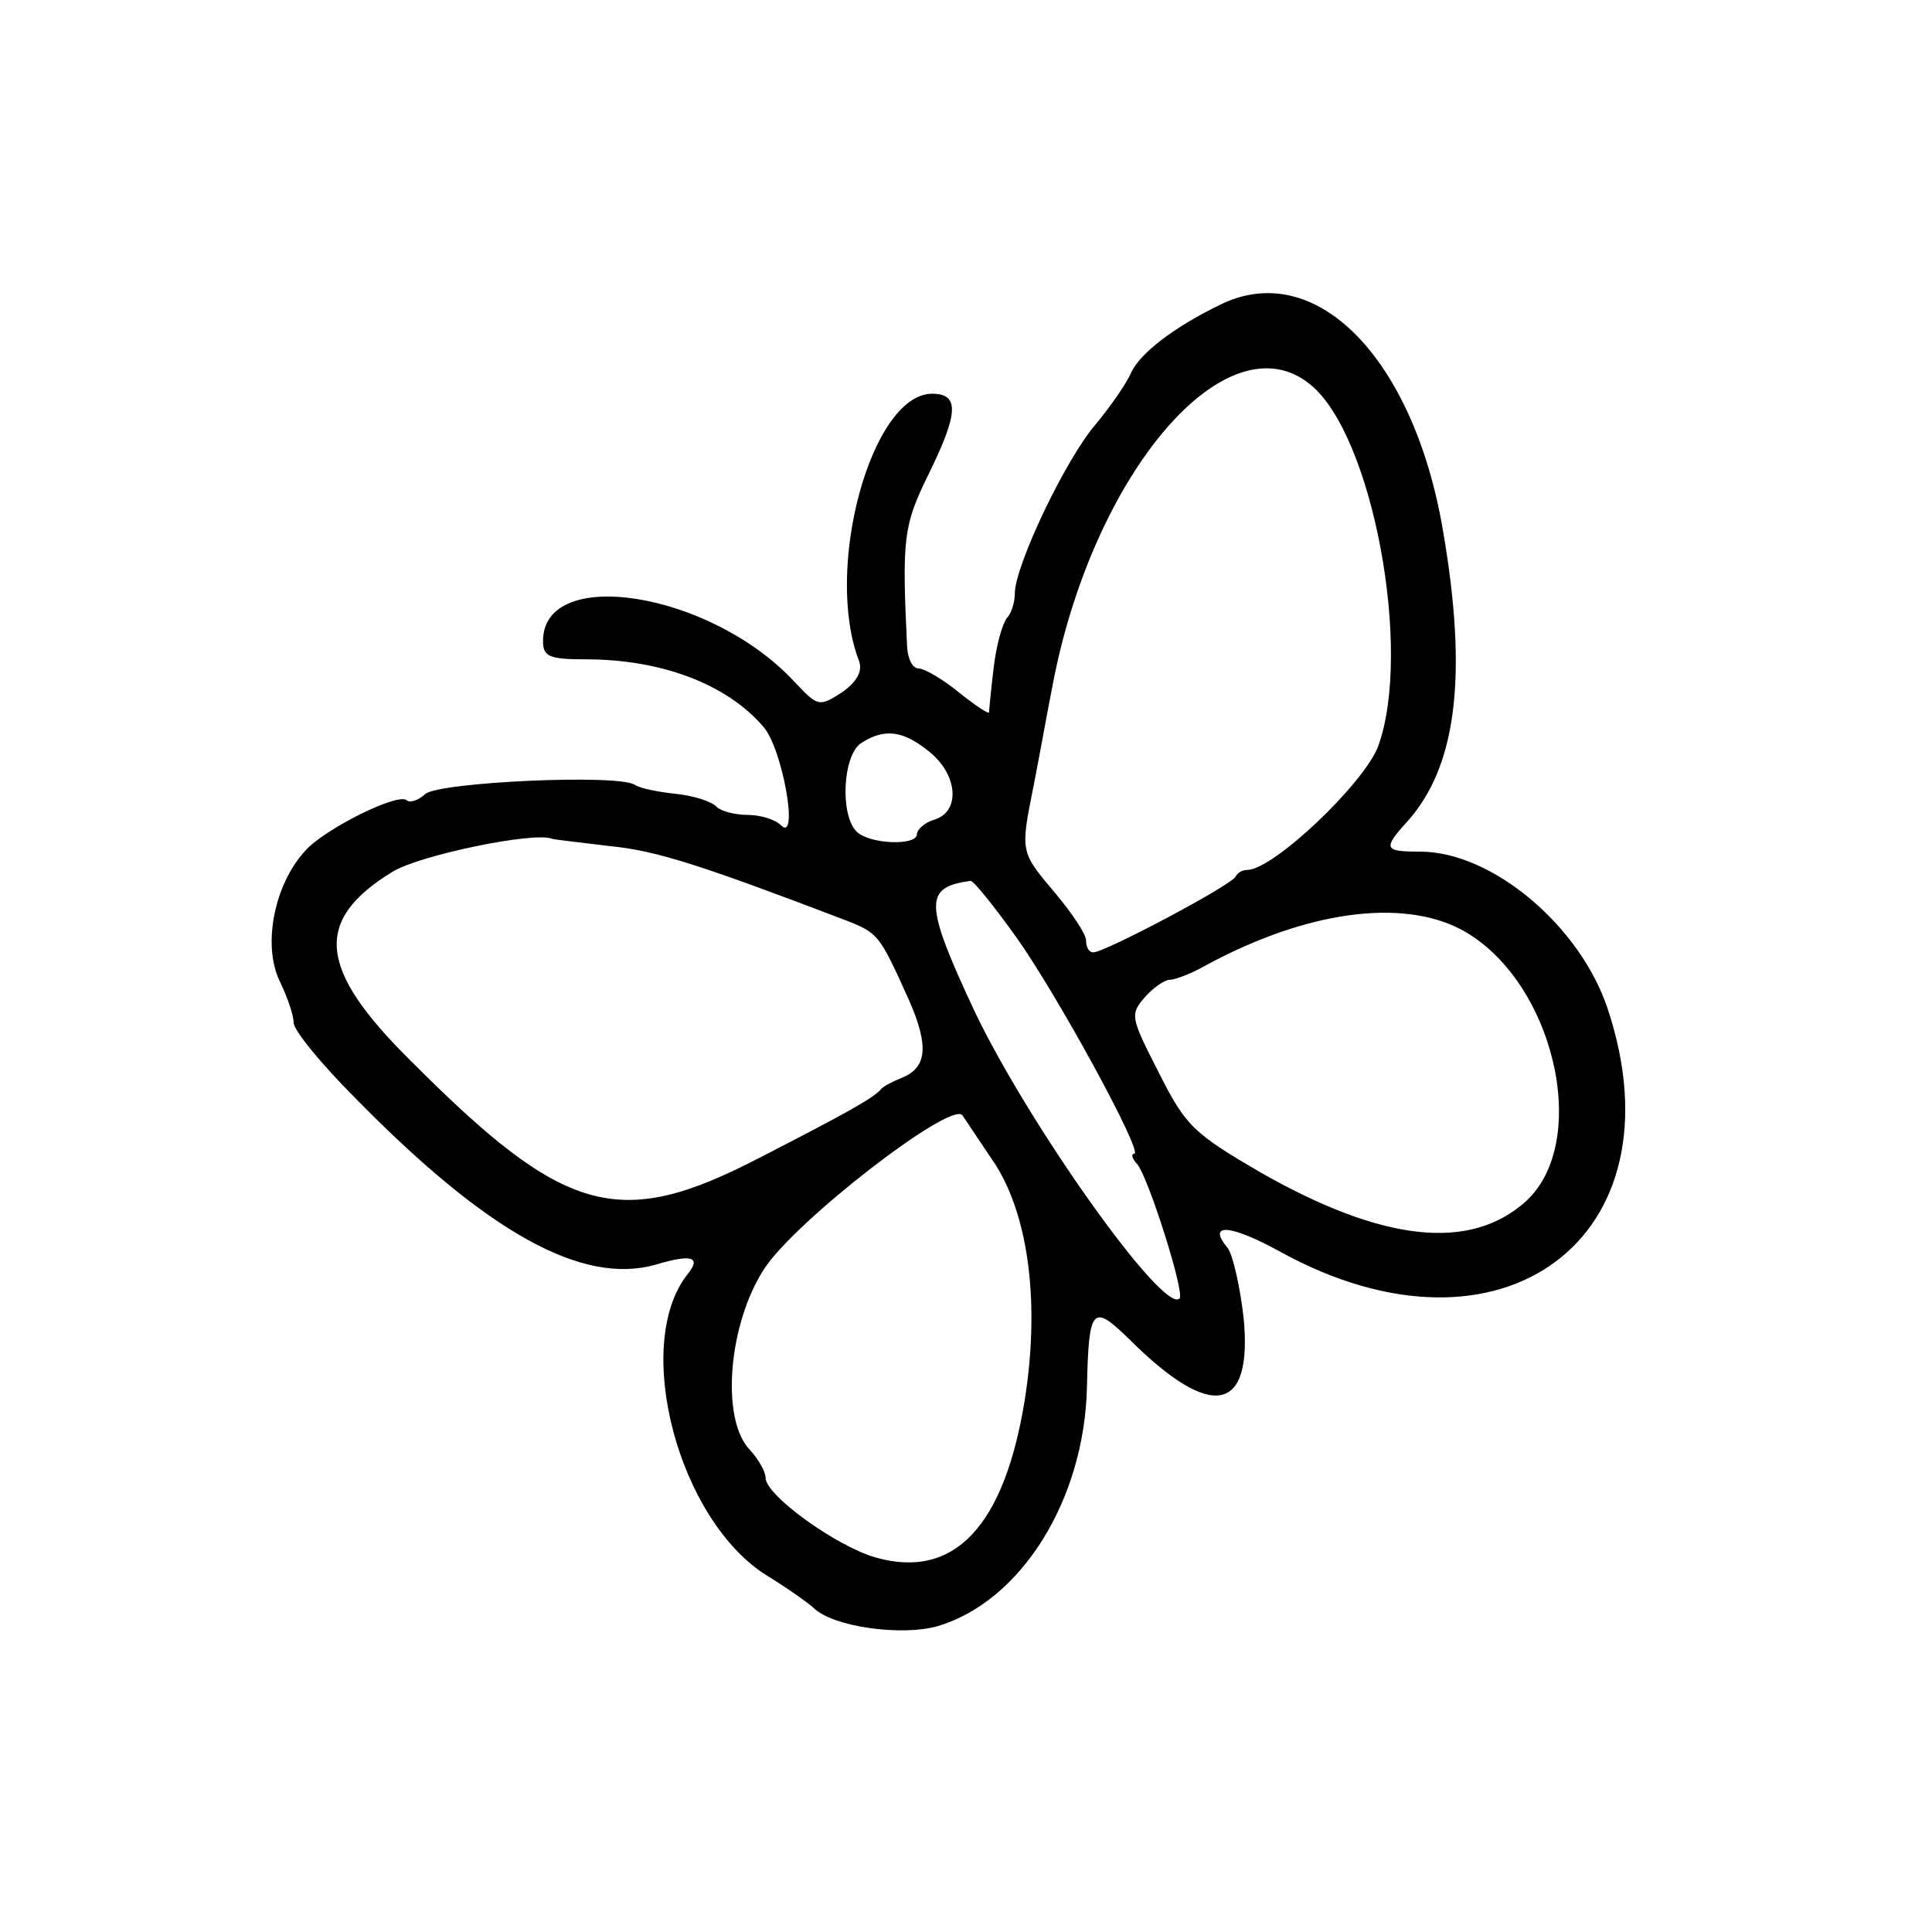 <svg width="15" height="15" viewBox="0 0 15 15" fill="none" xmlns="http://www.w3.org/2000/svg">
<path d="M9.469 2.368C9.103 2.546 8.854 2.745 8.785 2.887C8.75 2.972 8.626 3.15 8.509 3.292C8.274 3.562 7.879 4.394 7.879 4.607C7.879 4.678 7.852 4.764 7.817 4.799C7.783 4.842 7.734 5.012 7.714 5.19C7.693 5.368 7.679 5.517 7.679 5.531C7.672 5.545 7.568 5.474 7.444 5.375C7.313 5.268 7.174 5.19 7.133 5.19C7.085 5.19 7.05 5.119 7.043 5.027C7.002 4.181 7.015 4.081 7.202 3.697C7.444 3.207 7.451 3.057 7.237 3.057C6.767 3.057 6.393 4.415 6.67 5.133C6.697 5.211 6.656 5.29 6.538 5.375C6.359 5.489 6.352 5.489 6.165 5.29C5.515 4.593 4.216 4.387 4.216 4.977C4.216 5.098 4.264 5.119 4.548 5.119C5.135 5.119 5.64 5.311 5.923 5.638C6.075 5.801 6.207 6.555 6.062 6.406C6.02 6.363 5.903 6.327 5.806 6.327C5.709 6.327 5.598 6.299 5.564 6.264C5.522 6.221 5.384 6.178 5.253 6.164C5.115 6.15 4.969 6.121 4.928 6.093C4.797 6.008 3.414 6.072 3.303 6.164C3.248 6.214 3.186 6.235 3.158 6.214C3.096 6.15 2.522 6.434 2.37 6.605C2.128 6.868 2.038 7.337 2.17 7.614C2.232 7.742 2.28 7.884 2.28 7.941C2.28 7.998 2.488 8.254 2.75 8.517C3.78 9.569 4.52 9.982 5.094 9.818C5.377 9.733 5.446 9.761 5.336 9.896C4.907 10.444 5.267 11.809 5.958 12.235C6.11 12.328 6.269 12.441 6.317 12.484C6.469 12.633 7.002 12.704 7.278 12.626C7.928 12.434 8.419 11.645 8.439 10.771C8.453 10.145 8.481 10.117 8.771 10.401C9.407 11.034 9.725 10.97 9.656 10.237C9.628 9.989 9.573 9.747 9.532 9.69C9.366 9.491 9.552 9.505 9.939 9.718C11.654 10.664 13.071 9.612 12.483 7.835C12.269 7.188 11.585 6.612 11.025 6.612C10.748 6.612 10.734 6.591 10.921 6.384C11.308 5.958 11.398 5.254 11.204 4.124C10.976 2.773 10.209 1.998 9.469 2.368ZM10.174 2.986C10.658 3.377 10.969 5.055 10.7 5.794C10.589 6.086 9.884 6.754 9.684 6.754C9.649 6.754 9.608 6.775 9.594 6.804C9.573 6.868 8.564 7.401 8.488 7.394C8.453 7.394 8.432 7.351 8.432 7.301C8.432 7.252 8.322 7.088 8.191 6.932C7.921 6.612 7.921 6.619 8.025 6.1C8.066 5.894 8.128 5.545 8.17 5.332C8.481 3.676 9.525 2.453 10.174 2.986ZM7.216 5.837C7.437 6.015 7.458 6.299 7.257 6.363C7.181 6.384 7.119 6.441 7.119 6.477C7.119 6.569 6.746 6.555 6.649 6.455C6.518 6.32 6.545 5.851 6.691 5.766C6.87 5.652 7.015 5.673 7.216 5.837ZM4.734 6.569C5.101 6.605 5.446 6.718 6.566 7.145C6.822 7.245 6.829 7.259 7.057 7.764C7.216 8.126 7.195 8.29 7.002 8.368C6.932 8.396 6.863 8.432 6.843 8.453C6.787 8.524 6.566 8.645 5.889 8.993C4.803 9.555 4.382 9.434 3.186 8.233C2.467 7.522 2.432 7.145 3.048 6.768C3.255 6.64 4.147 6.455 4.285 6.512C4.306 6.519 4.506 6.541 4.734 6.569ZM7.893 7.28C8.211 7.728 8.882 8.958 8.806 8.958C8.778 8.958 8.792 9 8.833 9.043C8.923 9.164 9.2 10.038 9.158 10.081C9.034 10.209 7.976 8.716 7.562 7.842C7.174 7.01 7.174 6.889 7.534 6.839C7.555 6.832 7.714 7.031 7.893 7.28ZM11.343 7.216C12.062 7.6 12.359 8.858 11.847 9.327C11.412 9.718 10.734 9.64 9.794 9.107C9.269 8.801 9.207 8.745 8.999 8.332C8.778 7.899 8.771 7.877 8.889 7.742C8.951 7.671 9.041 7.607 9.082 7.607C9.124 7.607 9.255 7.557 9.366 7.493C10.14 7.074 10.88 6.974 11.343 7.216ZM7.734 9.05C7.99 9.463 8.073 10.131 7.956 10.87C7.797 11.851 7.409 12.264 6.801 12.093C6.497 12.008 5.944 11.61 5.944 11.474C5.944 11.425 5.889 11.332 5.826 11.261C5.591 11.027 5.654 10.273 5.937 9.846C6.179 9.477 7.382 8.546 7.472 8.659C7.492 8.688 7.61 8.865 7.734 9.05Z" fill="black"/>
</svg>
